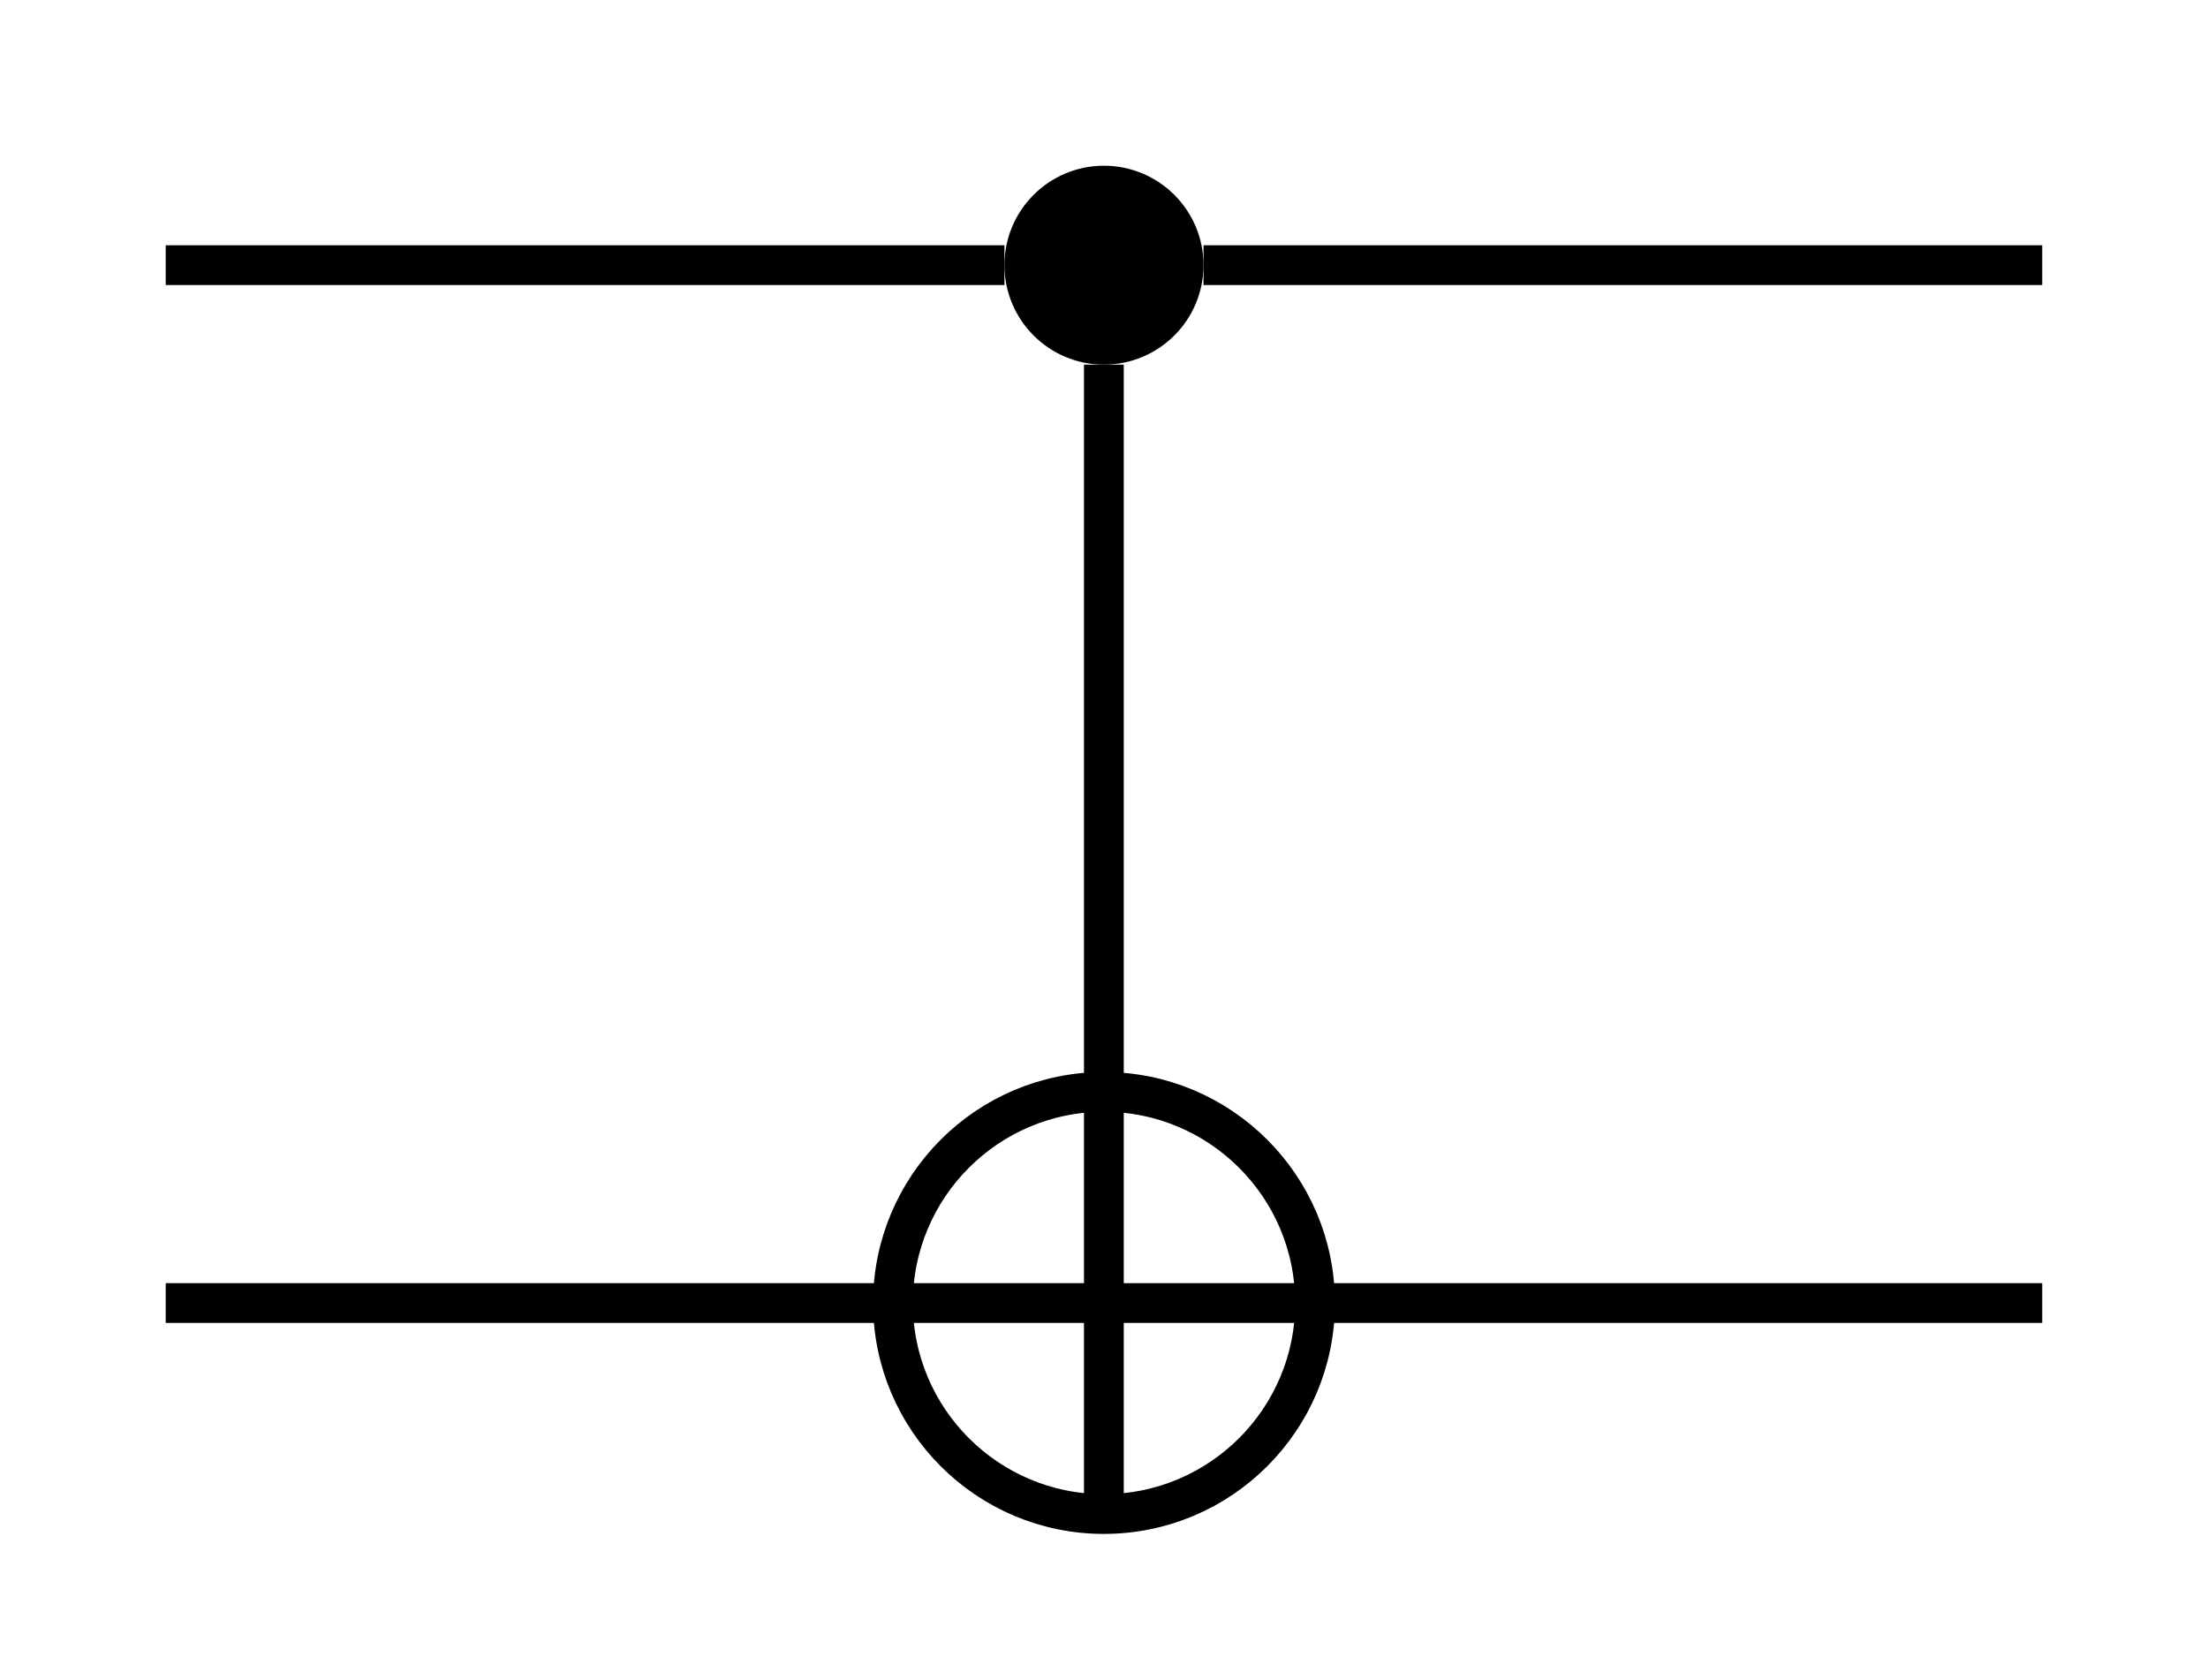 <?xml version="1.0" encoding="UTF-8"?>
<svg xmlns="http://www.w3.org/2000/svg" xmlns:xlink="http://www.w3.org/1999/xlink" width="44.239" height="33.652" viewBox="0 0 44.239 33.652">
<defs>
<clipPath id="clip-0">
<path clip-rule="nonzero" d="M 17 21 L 27 21 L 27 31 L 17 31 Z M 17 21 "/>
</clipPath>
<clipPath id="clip-1">
<path clip-rule="nonzero" d="M 26.348 26.105 C 26.348 23.77 24.453 21.875 22.117 21.875 C 19.785 21.875 17.891 23.77 17.891 26.105 C 17.891 28.438 19.785 30.332 22.117 30.332 C 24.453 30.332 26.348 28.438 26.348 26.105 Z M 26.348 26.105 "/>
</clipPath>
<clipPath id="clip-2">
<path clip-rule="nonzero" d="M 6 10 L 38 10 L 38 33.652 L 6 33.652 Z M 6 10 "/>
</clipPath>
</defs>
<path fill-rule="nonzero" fill="rgb(0%, 0%, 0%)" fill-opacity="1" d="M 24.113 5.312 C 24.113 4.211 23.219 3.32 22.117 3.32 C 21.02 3.32 20.125 4.211 20.125 5.312 C 20.125 6.414 21.02 7.305 22.117 7.305 C 23.219 7.305 24.113 6.414 24.113 5.312 Z M 24.113 5.312 "/>
<g clip-path="url(#clip-0)">
<g clip-path="url(#clip-1)">
<path fill="none" stroke-width="0.797" stroke-linecap="butt" stroke-linejoin="miter" stroke="rgb(0%, 0%, 0%)" stroke-opacity="1" stroke-miterlimit="10" d="M -0.002 4.229 L -0.002 -4.228 M -4.228 -0.001 L 4.229 -0.001 " transform="matrix(1, 0, 0, -1, 22.119, 26.104)"/>
</g>
</g>
<g clip-path="url(#clip-2)">
<path fill="none" stroke-width="0.797" stroke-linecap="butt" stroke-linejoin="miter" stroke="rgb(0%, 0%, 0%)" stroke-opacity="1" stroke-miterlimit="10" d="M 4.229 -0.001 C 4.229 2.334 2.334 4.229 -0.002 4.229 C -2.334 4.229 -4.228 2.334 -4.228 -0.001 C -4.228 -2.333 -2.334 -4.228 -0.002 -4.228 C 2.334 -4.228 4.229 -2.333 4.229 -0.001 Z M 4.229 -0.001 " transform="matrix(1, 0, 0, -1, 22.119, 26.104)"/>
</g>
<path fill="none" stroke-width="0.797" stroke-linecap="butt" stroke-linejoin="miter" stroke="rgb(0%, 0%, 0%)" stroke-opacity="1" stroke-miterlimit="10" d="M -1.994 11.713 L -18.799 11.713 " transform="matrix(1, 0, 0, -1, 22.119, 17.025)"/>
<path fill="none" stroke-width="0.797" stroke-linecap="butt" stroke-linejoin="miter" stroke="rgb(0%, 0%, 0%)" stroke-opacity="1" stroke-miterlimit="10" d="M -0.002 9.72 L -0.002 -4.854 " transform="matrix(1, 0, 0, -1, 22.119, 17.025)"/>
<path fill="none" stroke-width="0.797" stroke-linecap="butt" stroke-linejoin="miter" stroke="rgb(0%, 0%, 0%)" stroke-opacity="1" stroke-miterlimit="10" d="M 18.799 11.713 L 1.994 11.713 " transform="matrix(1, 0, 0, -1, 22.119, 17.025)"/>
<path fill="none" stroke-width="0.797" stroke-linecap="butt" stroke-linejoin="miter" stroke="rgb(0%, 0%, 0%)" stroke-opacity="1" stroke-miterlimit="10" d="M -4.228 -9.08 L -18.799 -9.08 " transform="matrix(1, 0, 0, -1, 22.119, 17.025)"/>
<path fill="none" stroke-width="0.797" stroke-linecap="butt" stroke-linejoin="miter" stroke="rgb(0%, 0%, 0%)" stroke-opacity="1" stroke-miterlimit="10" d="M 18.799 -9.08 L 4.229 -9.08 " transform="matrix(1, 0, 0, -1, 22.119, 17.025)"/>
</svg>

